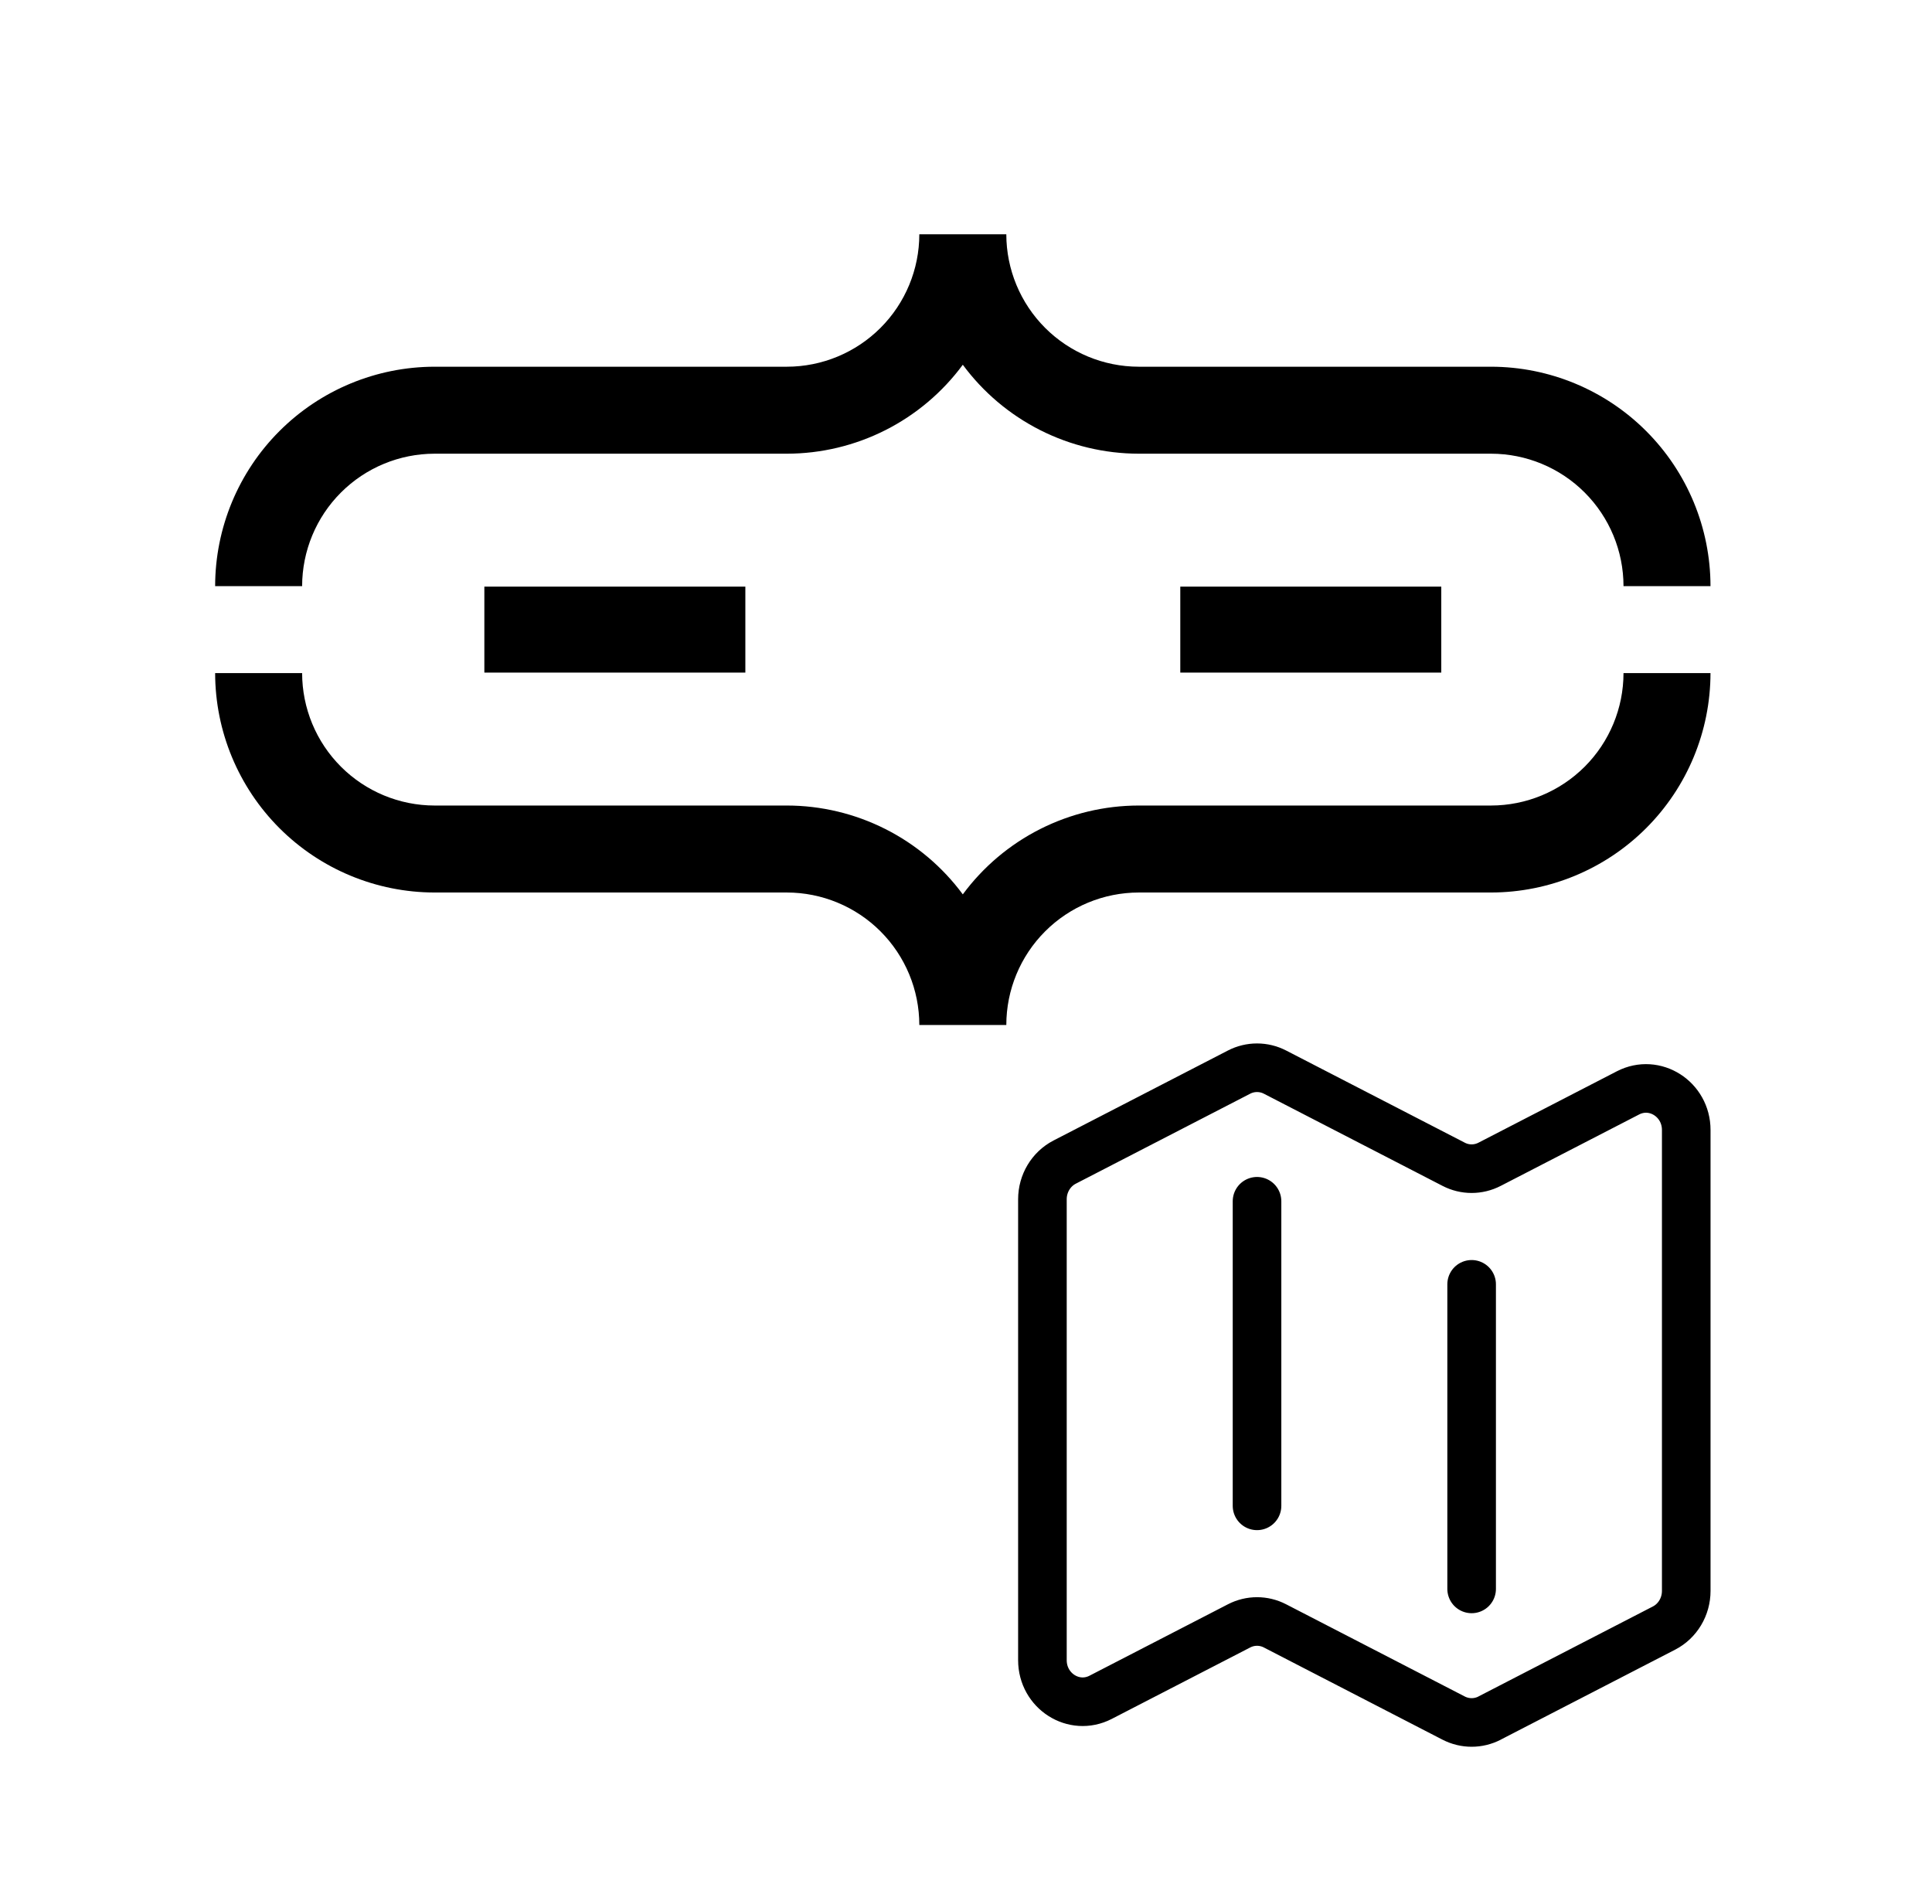 <svg width="907" height="894" viewBox="0 0 907 894" fill="none" xmlns="http://www.w3.org/2000/svg">
<path d="M590.125 564V707M690.875 603V746M699.321 806.632L781.181 764.391C787.578 761.098 791.625 754.338 791.625 746.954V530.547C791.625 516.056 776.848 506.627 764.288 513.11L699.321 546.632C693.998 549.388 687.735 549.388 682.429 546.632L598.571 503.368C595.949 502.015 593.057 501.311 590.125 501.311C587.193 501.311 584.301 502.015 581.679 503.368L499.819 545.61C493.405 548.92 489.375 555.68 489.375 563.047V779.454C489.375 793.944 504.152 803.374 516.712 796.891L581.679 763.368C587.002 760.612 593.265 760.612 598.571 763.368L682.429 806.65C687.752 809.388 694.015 809.388 699.321 806.65V806.632Z" stroke="black" stroke-width="22.815" stroke-linecap="round" stroke-linejoin="round"/>
<path d="M204.012 213.013H369.412C385.485 212.992 401.329 209.203 415.672 201.95C430.015 194.698 442.457 184.183 452 171.25C461.546 184.18 473.989 194.693 488.331 201.945C502.673 209.198 518.516 212.988 534.587 213.013H700C716.485 213.029 732.29 219.585 743.946 231.241C755.603 242.898 762.158 258.703 762.175 275.187H803.012C802.983 247.876 792.12 221.692 772.808 202.38C753.496 183.067 727.311 172.205 700 172.175H534.587C518.105 172.155 502.303 165.598 490.649 153.942C478.996 142.286 472.442 126.483 472.425 110H431.588C431.571 126.485 425.015 142.29 413.359 153.946C401.702 165.603 385.897 172.158 369.412 172.175H204.012C176.701 172.205 150.517 183.067 131.205 202.38C111.892 221.692 101.03 247.876 101 275.187H141.837C141.854 258.703 148.41 242.898 160.066 231.241C171.723 219.585 187.528 213.029 204.012 213.013Z" fill="black"/>
<path d="M699.987 378.2H534.587C518.519 378.215 502.678 381.996 488.336 389.24C473.993 396.484 461.548 406.989 452 419.913C442.449 406.989 430.002 396.484 415.657 389.24C401.313 381.996 385.47 378.215 369.4 378.2H204C187.517 378.18 171.716 371.623 160.062 359.967C148.408 348.311 141.854 332.508 141.837 316.025H101C101.03 343.334 111.891 369.517 131.2 388.829C150.51 408.14 176.691 419.004 204 419.038H369.4C385.892 419.054 401.704 425.615 413.364 437.279C425.023 448.943 431.578 464.758 431.587 481.25H472.425C472.435 464.762 478.986 448.951 490.64 437.288C502.294 425.624 518.099 419.061 534.587 419.038H699.987C727.3 419.008 753.486 408.146 772.8 388.834C792.114 369.522 802.979 343.338 803.012 316.025H762.175C762.158 332.512 755.601 348.319 743.942 359.976C732.282 371.632 716.474 378.187 699.987 378.2Z" fill="black"/>
<path d="M676.625 275.425H554.1V315.787H676.625V275.425Z" fill="black"/>
<path d="M349.913 275.425H227.387V315.787H349.913V275.425Z" fill="black"/>
</svg>
